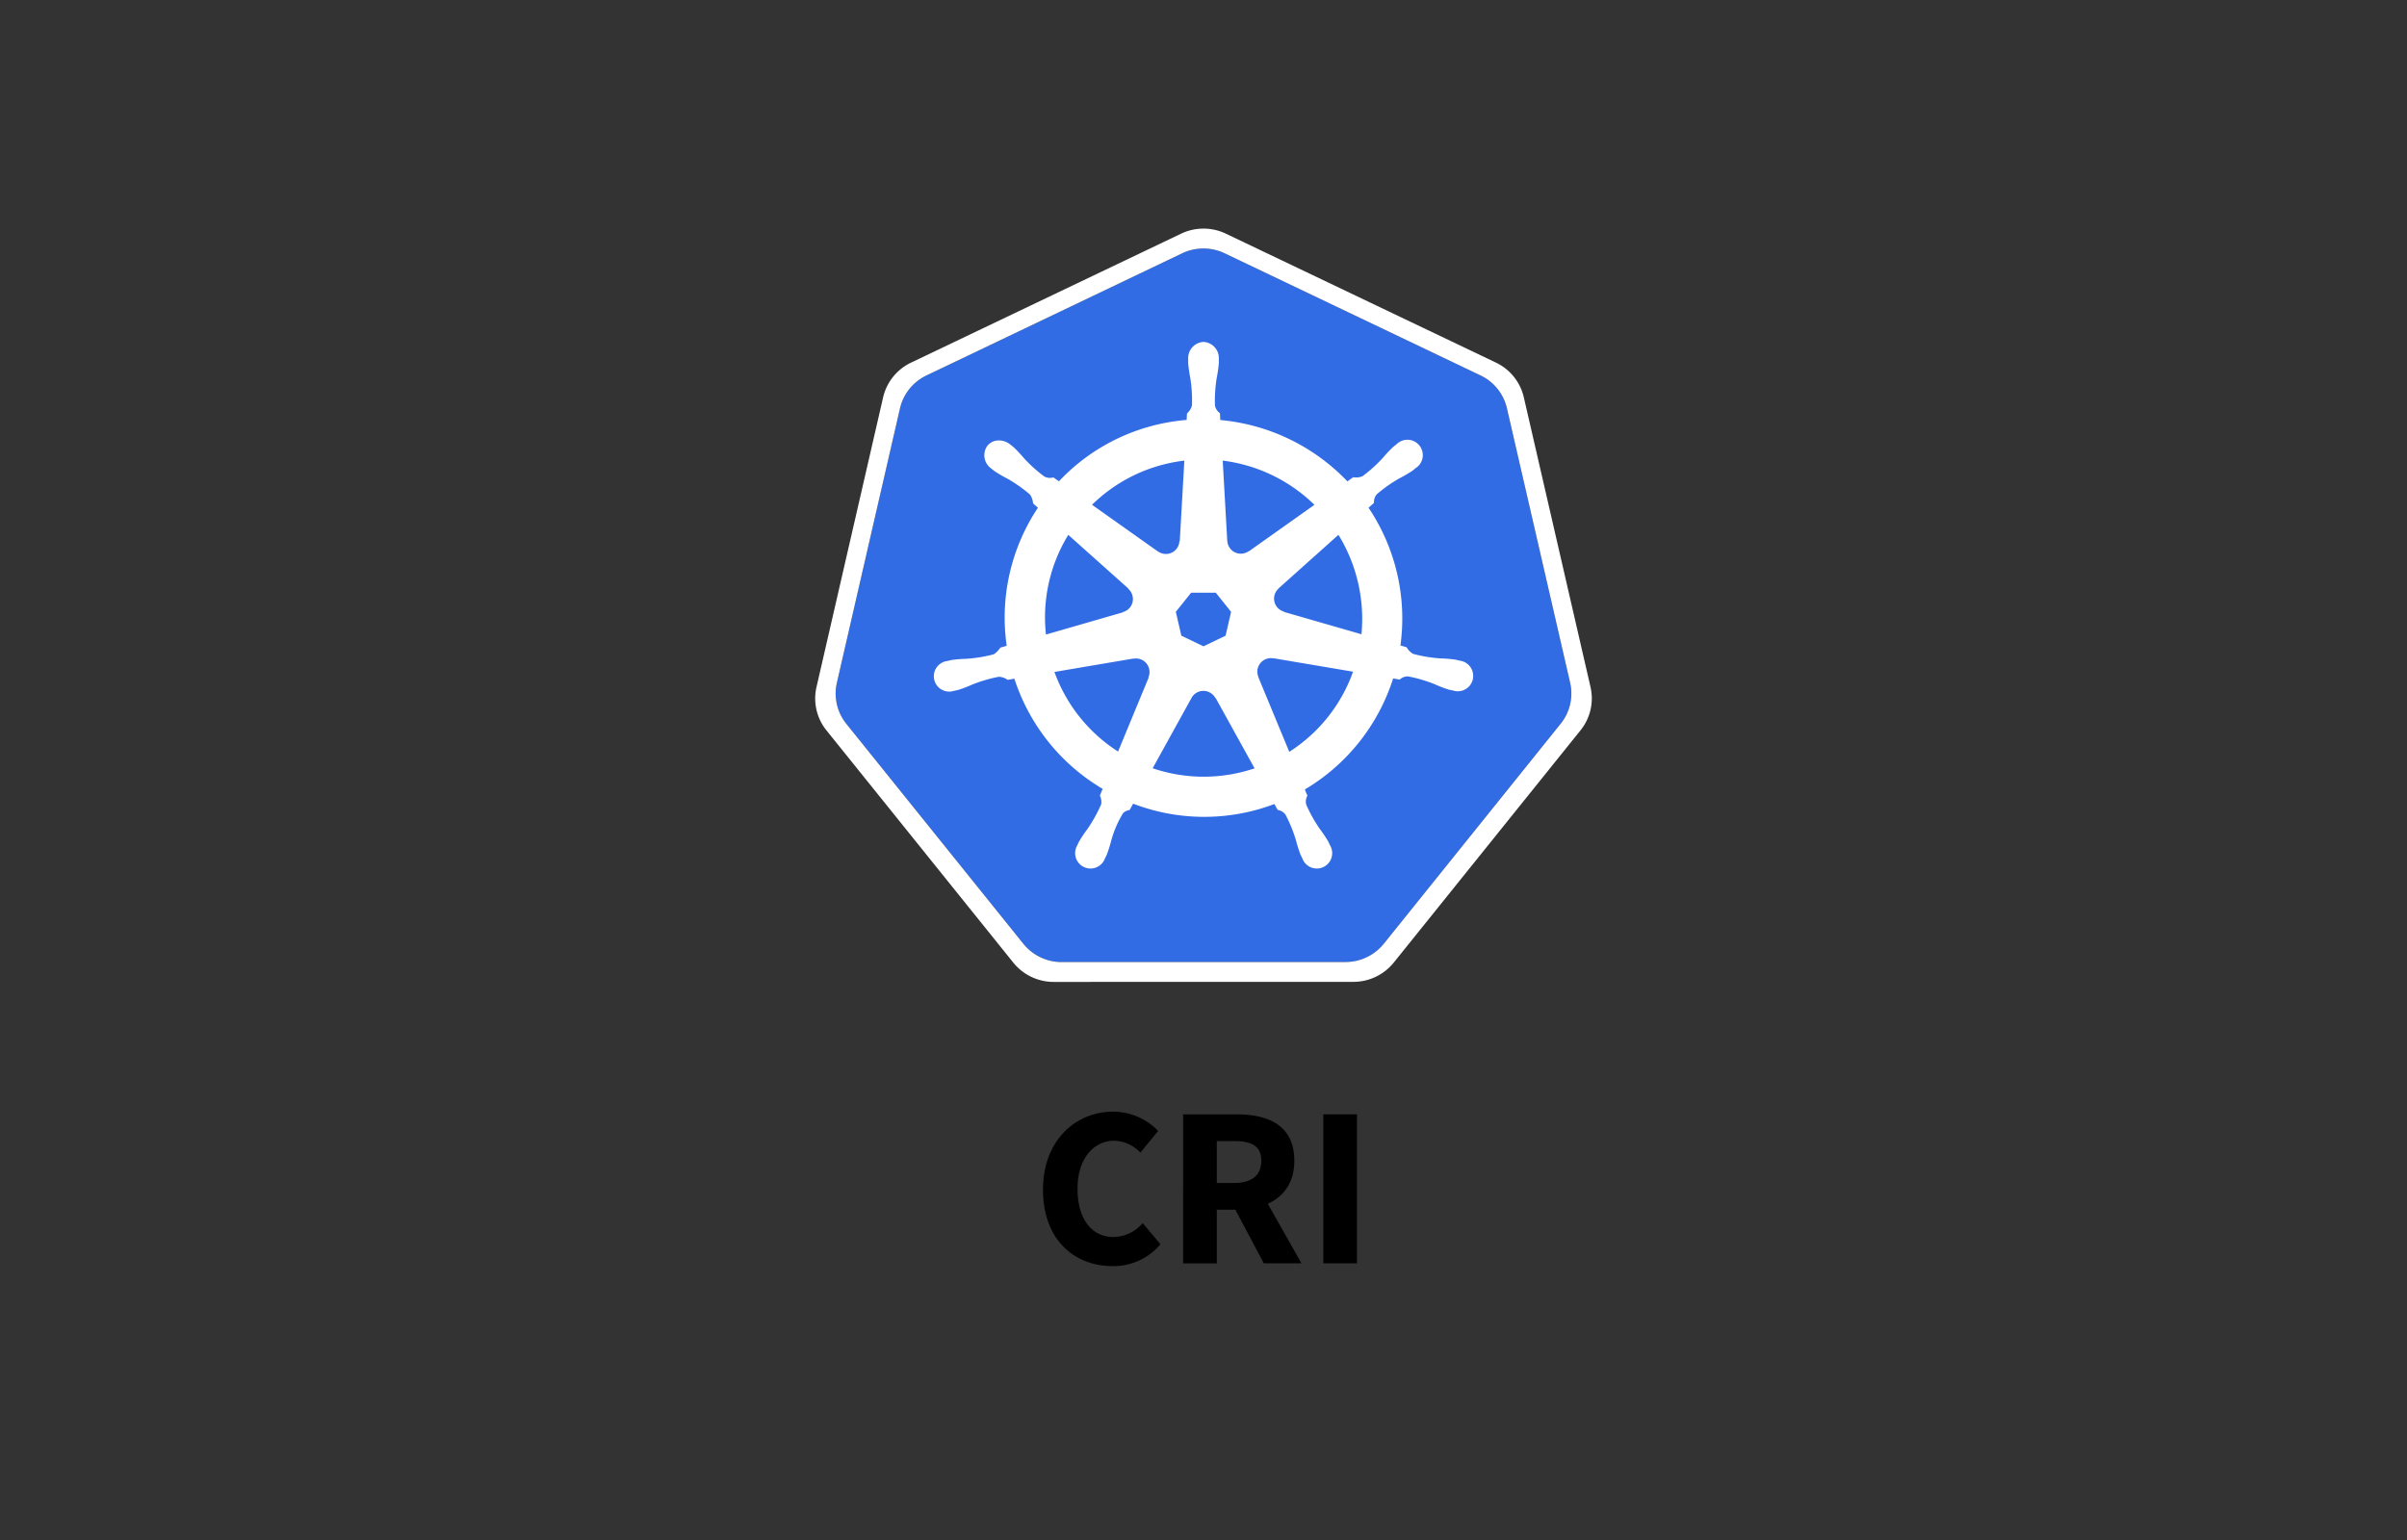 <svg xmlns="http://www.w3.org/2000/svg" width="200" height="128">
    <rect width="100%" height="100%" fill="#333333" stroke="none"/>
    <path d="M99.788 20.657a4.087 4.087 0 0 0-1.558.394L76.979 31.205a4.041 4.041 0 0 0-2.2 2.734l-5.241 22.809a4 4 0 0 0 .551 3.09q.108.166.231.321l14.71 18.289a4.077 4.077 0 0 0 3.177 1.516h23.588a4.08 4.08 0 0 0 3.178-1.514l14.7-18.292a4 4 0 0 0 .786-3.41l-5.251-22.809a4.036 4.036 0 0 0-2.2-2.734l-21.25-10.154a4.1 4.1 0 0 0-1.97-.394z" fill="#326ce5"/>
    <path d="M99.776 19.006a4.3 4.3 0 0 0-1.641.418L75.7 30.141a4.258 4.258 0 0 0-2.321 2.886l-5.535 24.078a4.225 4.225 0 0 0 .582 3.264 4.007 4.007 0 0 0 .244.337L84.2 80.014a4.306 4.306 0 0 0 3.354 1.6l24.9-.006a4.3 4.3 0 0 0 3.353-1.6L131.328 60.7a4.229 4.229 0 0 0 .829-3.6l-5.542-24.08a4.258 4.258 0 0 0-2.321-2.884l-22.436-10.715a4.322 4.322 0 0 0-2.082-.415zm.011 1.652a4.1 4.1 0 0 1 1.971.394L123.012 31.2a4.034 4.034 0 0 1 2.2 2.734l5.251 22.808a4 4 0 0 1-.785 3.411l-14.7 18.292a4.078 4.078 0 0 1-3.178 1.515l-23.589.005a4.076 4.076 0 0 1-3.177-1.517L70.32 60.16q-.123-.154-.231-.321a4.006 4.006 0 0 1-.552-3.09L74.78 33.94a4.038 4.038 0 0 1 2.2-2.734l21.25-10.154a4.082 4.082 0 0 1 1.557-.394z" fill="#fff"/>
    <path d="M100 28.419a1.349 1.349 0 0 0-1.272 1.414v.035c0 .106-.006.234 0 .326A10.654 10.654 0 0 0 98.9 31.4a11.92 11.92 0 0 1 .142 2.308 1.386 1.386 0 0 1-.414.658l-.029.538a16.562 16.562 0 0 0-2.3.353 16.365 16.365 0 0 0-8.311 4.748c-.141-.1-.386-.272-.459-.326a1 1 0 0 1-.756-.073 11.87 11.87 0 0 1-1.715-1.549 10.611 10.611 0 0 0-.837-.889c-.078-.067-.2-.157-.283-.226a1.509 1.509 0 0 0-.886-.334 1.224 1.224 0 0 0-1.013.448 1.349 1.349 0 0 0 .312 1.876l.019.013c.084.068.187.155.264.212a10.4 10.4 0 0 0 1.054.617 11.914 11.914 0 0 1 1.892 1.329 1.419 1.419 0 0 1 .255.734l.408.364a16.463 16.463 0 0 0-2.595 11.475l-.533.155a1.777 1.777 0 0 1-.546.552 11.889 11.889 0 0 1-2.281.375 10.666 10.666 0 0 0-1.22.1c-.1.018-.233.054-.34.079h-.011l-.019.006a1.276 1.276 0 1 0 .566 2.478h.019l.024-.008c.105-.023.237-.049.329-.074a10.484 10.484 0 0 0 1.141-.437A11.954 11.954 0 0 1 83 56.25a1.4 1.4 0 0 1 .731.259l.555-.1a16.559 16.559 0 0 0 7.335 9.16l-.231.554a1.254 1.254 0 0 1 .113.719 12.327 12.327 0 0 1-1.151 2.07 10.634 10.634 0 0 0-.682 1.016c-.05.095-.115.242-.163.343a1.277 1.277 0 1 0 2.3 1.09c.048-.1.117-.23.158-.323a10.751 10.751 0 0 0 .367-1.166 8.863 8.863 0 0 1 .984-2.285 1.024 1.024 0 0 1 .549-.267l.288-.522a16.475 16.475 0 0 0 11.738.03c.081.143.232.419.272.489a1.006 1.006 0 0 1 .65.394 11.934 11.934 0 0 1 .872 2.139 10.565 10.565 0 0 0 .37 1.166c.041.094.109.226.157.326a1.278 1.278 0 1 0 2.3-1.087c-.049-.1-.116-.247-.166-.343a10.771 10.771 0 0 0-.682-1.013 11.9 11.9 0 0 1-1.128-2.02.992.992 0 0 1 .1-.75 4.082 4.082 0 0 1-.212-.514 16.549 16.549 0 0 0 7.332-9.224c.165.026.451.076.544.095a1 1 0 0 1 .7-.266 11.954 11.954 0 0 1 2.218.653 10.488 10.488 0 0 0 1.141.44c.092.025.224.048.329.071l.025.008h.019a1.277 1.277 0 1 0 .565-2.479c-.109-.025-.264-.067-.37-.087a10.648 10.648 0 0 0-1.22-.1 11.864 11.864 0 0 1-2.28-.375 1.425 1.425 0 0 1-.549-.552l-.514-.149a16.518 16.518 0 0 0-2.65-11.448c.132-.12.381-.34.451-.405a1 1 0 0 1 .24-.72 11.837 11.837 0 0 1 1.891-1.329 10.829 10.829 0 0 0 1.057-.617c.082-.061.194-.157.28-.226a1.278 1.278 0 1 0-1.584-1.989l-.283.225a10.827 10.827 0 0 0-.84.889 11.854 11.854 0 0 1-1.715 1.552 1.409 1.409 0 0 1-.772.084l-.483.345a16.674 16.674 0 0 0-10.559-5.1c-.012-.17-.026-.476-.03-.568a1.006 1.006 0 0 1-.416-.636 11.935 11.935 0 0 1 .149-2.307 10.654 10.654 0 0 0 .174-1.209v-.361A1.348 1.348 0 0 0 100 28.419zm-1.592 9.866l-.378 6.673-.03.013a1.122 1.122 0 0 1-1.781.859l-.01.005-5.472-3.878a13.114 13.114 0 0 1 6.311-3.438 13.468 13.468 0 0 1 1.358-.234zm3.188 0a13.211 13.211 0 0 1 7.621 3.675l-5.436 3.854-.019-.008a1.123 1.123 0 0 1-1.538-.207 1.109 1.109 0 0 1-.245-.65h-.006zm-12.84 6.164l5 4.468-.006.028a1.121 1.121 0 0 1-.44 1.927v.021l-6.4 1.849a13.105 13.105 0 0 1 1.859-8.293zm22.453 0a13.339 13.339 0 0 1 1.916 8.268l-6.436-1.854v-.027a1.122 1.122 0 0 1-.441-1.927v-.014l4.968-4.446zm-12.235 4.814h2.046l1.272 1.59-.456 1.984-1.836.883-1.842-.886-.458-1.984zm6.561 5.441a1.062 1.062 0 0 1 .258.019l.011-.014 6.623 1.12a13.119 13.119 0 0 1-5.3 6.662l-2.572-6.211.009-.011a1.124 1.124 0 0 1 .973-1.565zm-11.125.027a1.123 1.123 0 0 1 1.077.872 1.111 1.111 0 0 1-.063.691l.019.024-2.543 6.148a13.168 13.168 0 0 1-5.286-6.615l6.566-1.115.011.014a1.182 1.182 0 0 1 .22-.019zm5.548 2.693a1.134 1.134 0 0 1 1.027.59h.024l3.237 5.849c-.42.141-.852.261-1.293.362a13.158 13.158 0 0 1-7.178-.37L99 58.017a1.126 1.126 0 0 1 .958-.593z" fill="#fff"/>
    <path d="M86.664 98.887c0-4.109 2.716-6.491 5.845-6.491A5.22 5.22 0 0 1 96.232 94l-1.475 1.8a3.111 3.111 0 0 0-2.186-.986c-1.7 0-3.038 1.5-3.038 3.98 0 2.545 1.184 4.023 2.994 4.023a3.262 3.262 0 0 0 2.422-1.157l1.476 1.758a5.1 5.1 0 0 1-4 1.816c-3.139-.001-5.761-2.176-5.761-6.347zm11.643-6.263h4.46c2.626 0 4.778.912 4.778 3.855 0 2.846-2.152 4.071-4.778 4.071h-1.661v4.456h-2.8zm4.232 5.7c1.472 0 2.263-.631 2.263-1.849s-.791-1.632-2.263-1.632h-1.433v3.481zm-.285 1.484l1.936-1.791 3.952 6.985h-3.132zm7.7-7.188h2.8v12.382h-2.8z"/>
</svg>
